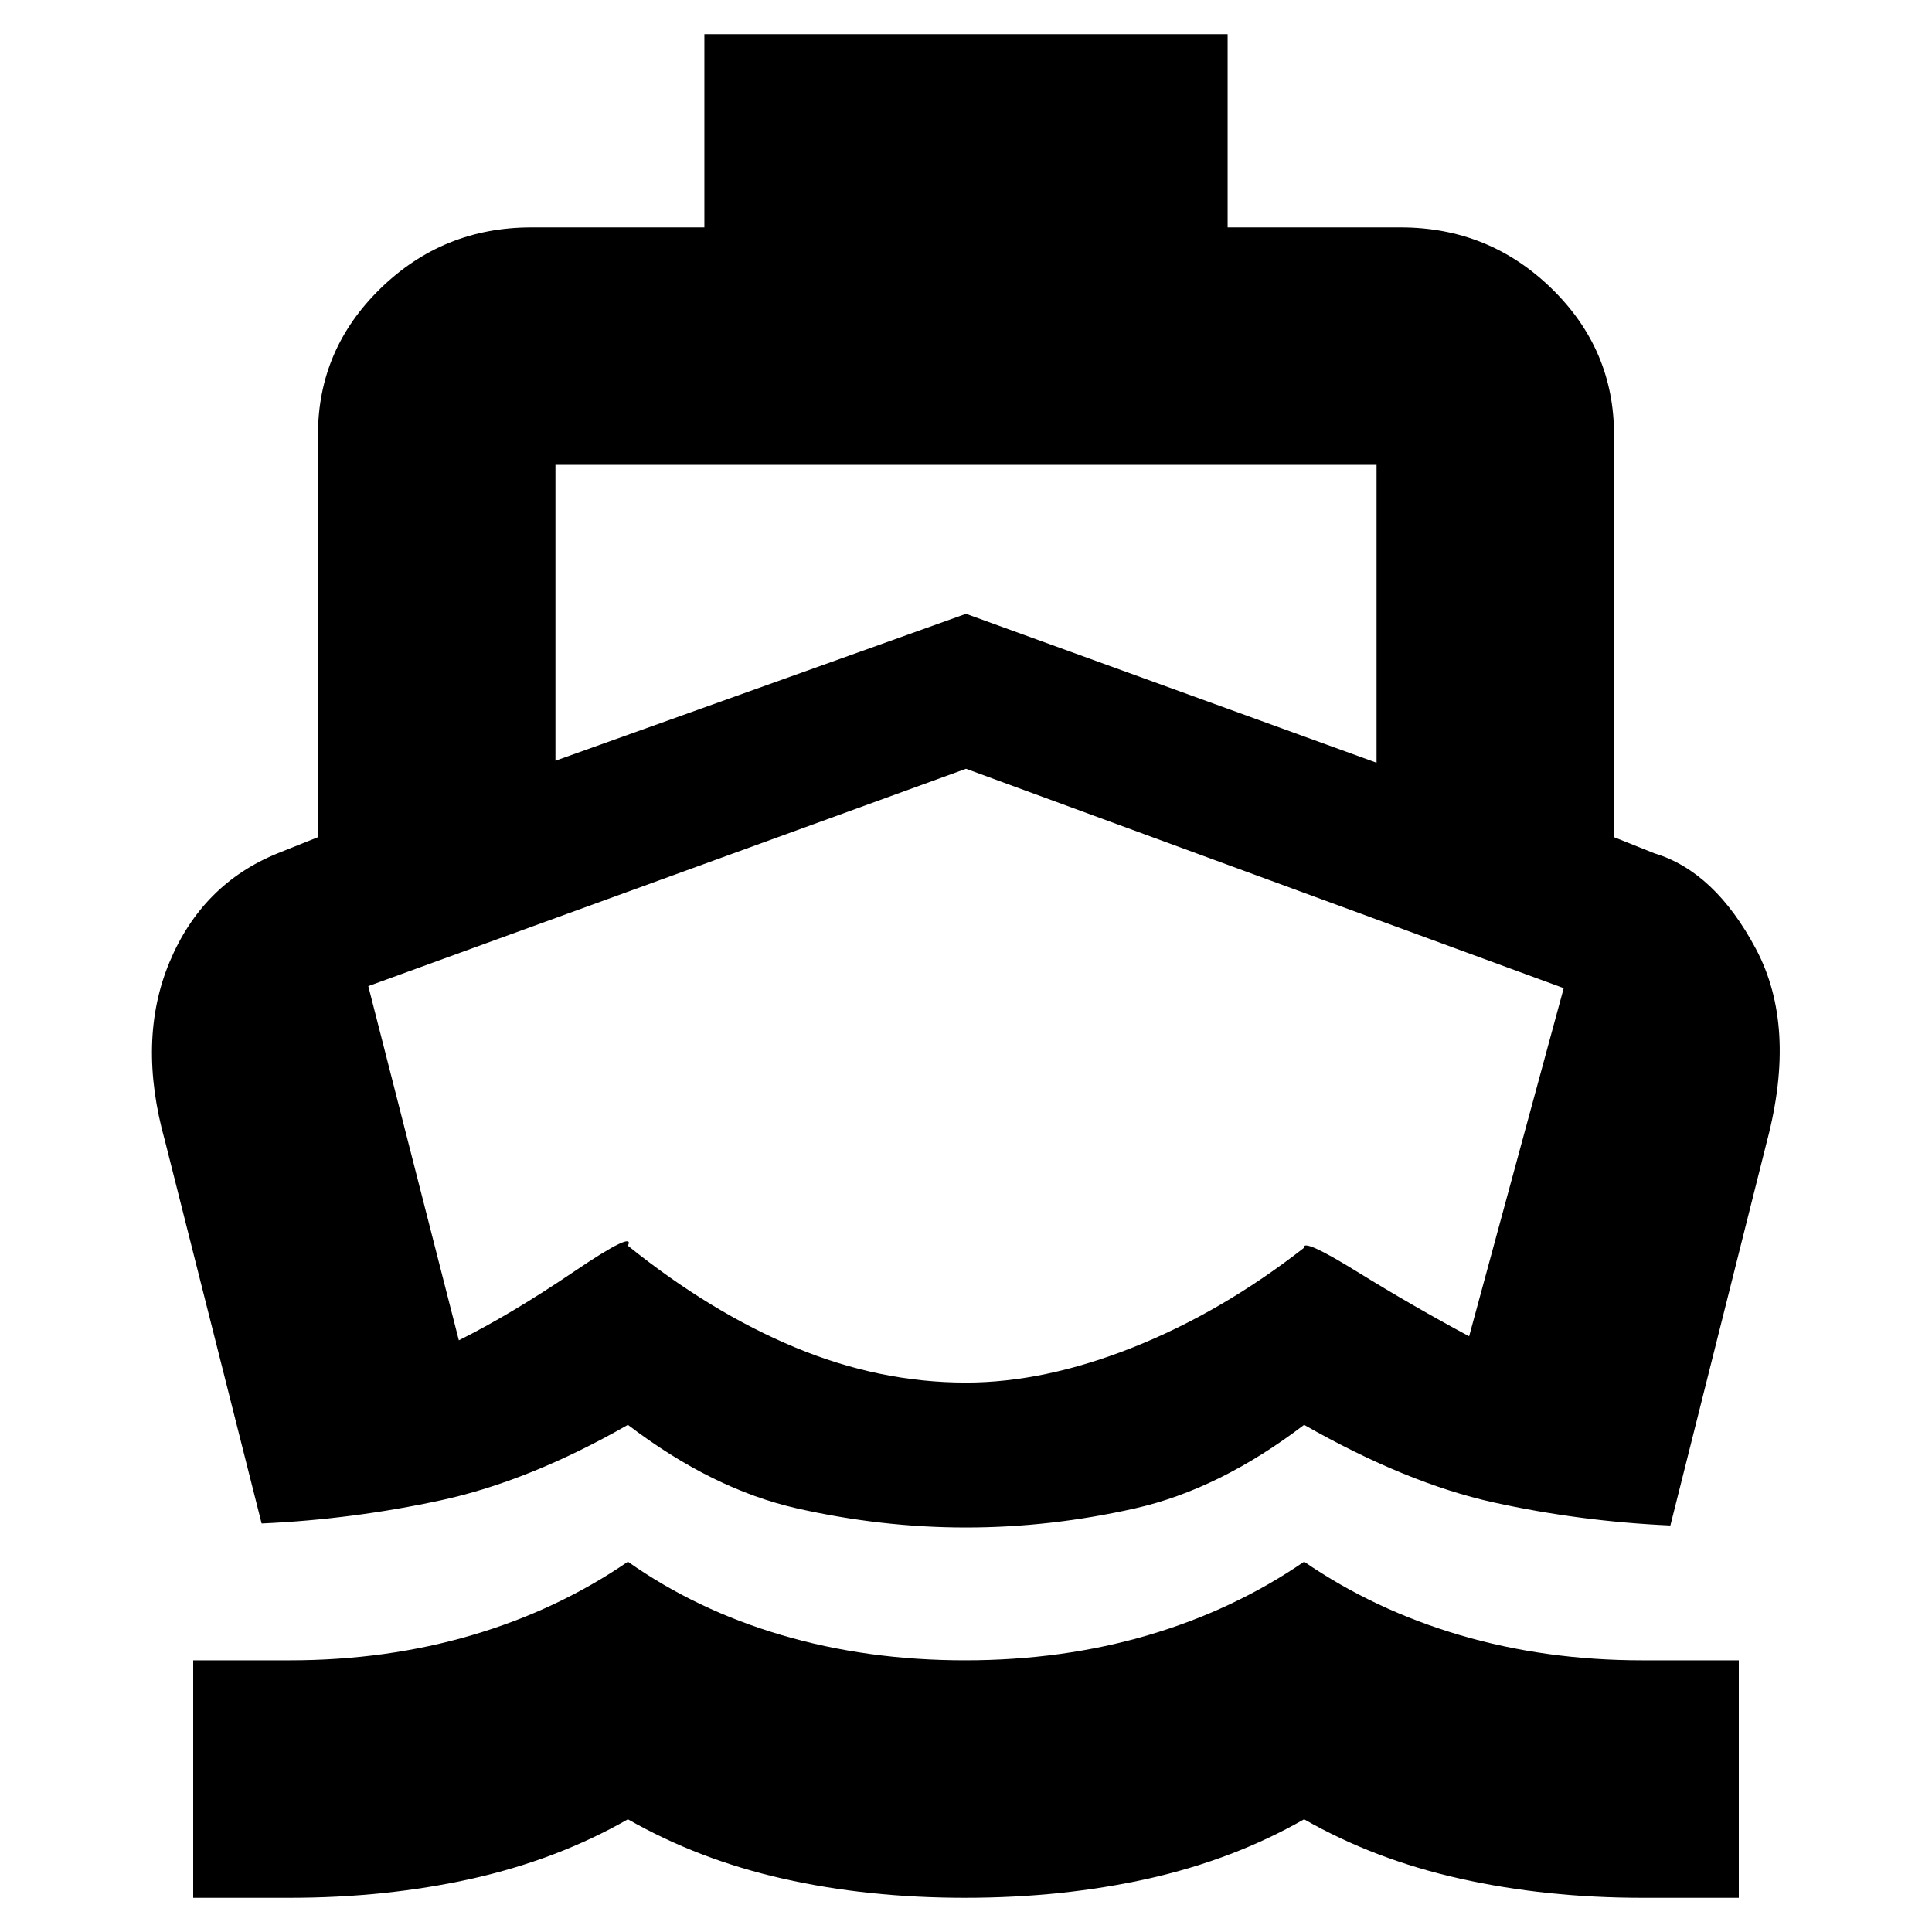 <svg xmlns="http://www.w3.org/2000/svg" height="20" viewBox="0 -960 960 960" width="20"><path d="M480-423ZM130-203 82-393q-14-50 2.22-88.89Q100.45-520.79 138-536l20-8v-200q0-42.49 31.14-72.74Q220.27-847 264-847h86v-96h260v96h86q43.73 0 74.86 30.26Q802-786.49 802-744v200l20 8q30 9 50.5 47.5T878-393l-48 191q-45-2-88-11.5T648-252q-42 32-84 41.5t-84 9.5q-42 0-84-9.5T312-252q-49 28-93 37.5T130-203ZM96-17v-118h48q48 0 90.5-12.5T312-184q34 24 76.5 36.5t91 12.5q48.5 0 91-12.5T648-184q35 24 77.5 36.5T816-135h48v118h-48q-48 0-90.5-9.5T648-56q-35 20-77.5 29.5t-91 9.5Q431-17 389-26.5T312-56q-35 20-77.5 29.5T144-17H96Zm180-565 204-73 204 74v-148H276v147Zm204 309q39 0 83-17.5t85-49.5q-1-5 26.5 12t55.5 32l47-173-297-109-297 108 45 176q26-13 57-34t27-13q41 33 83 50.5t85 17.5Z"/></svg>